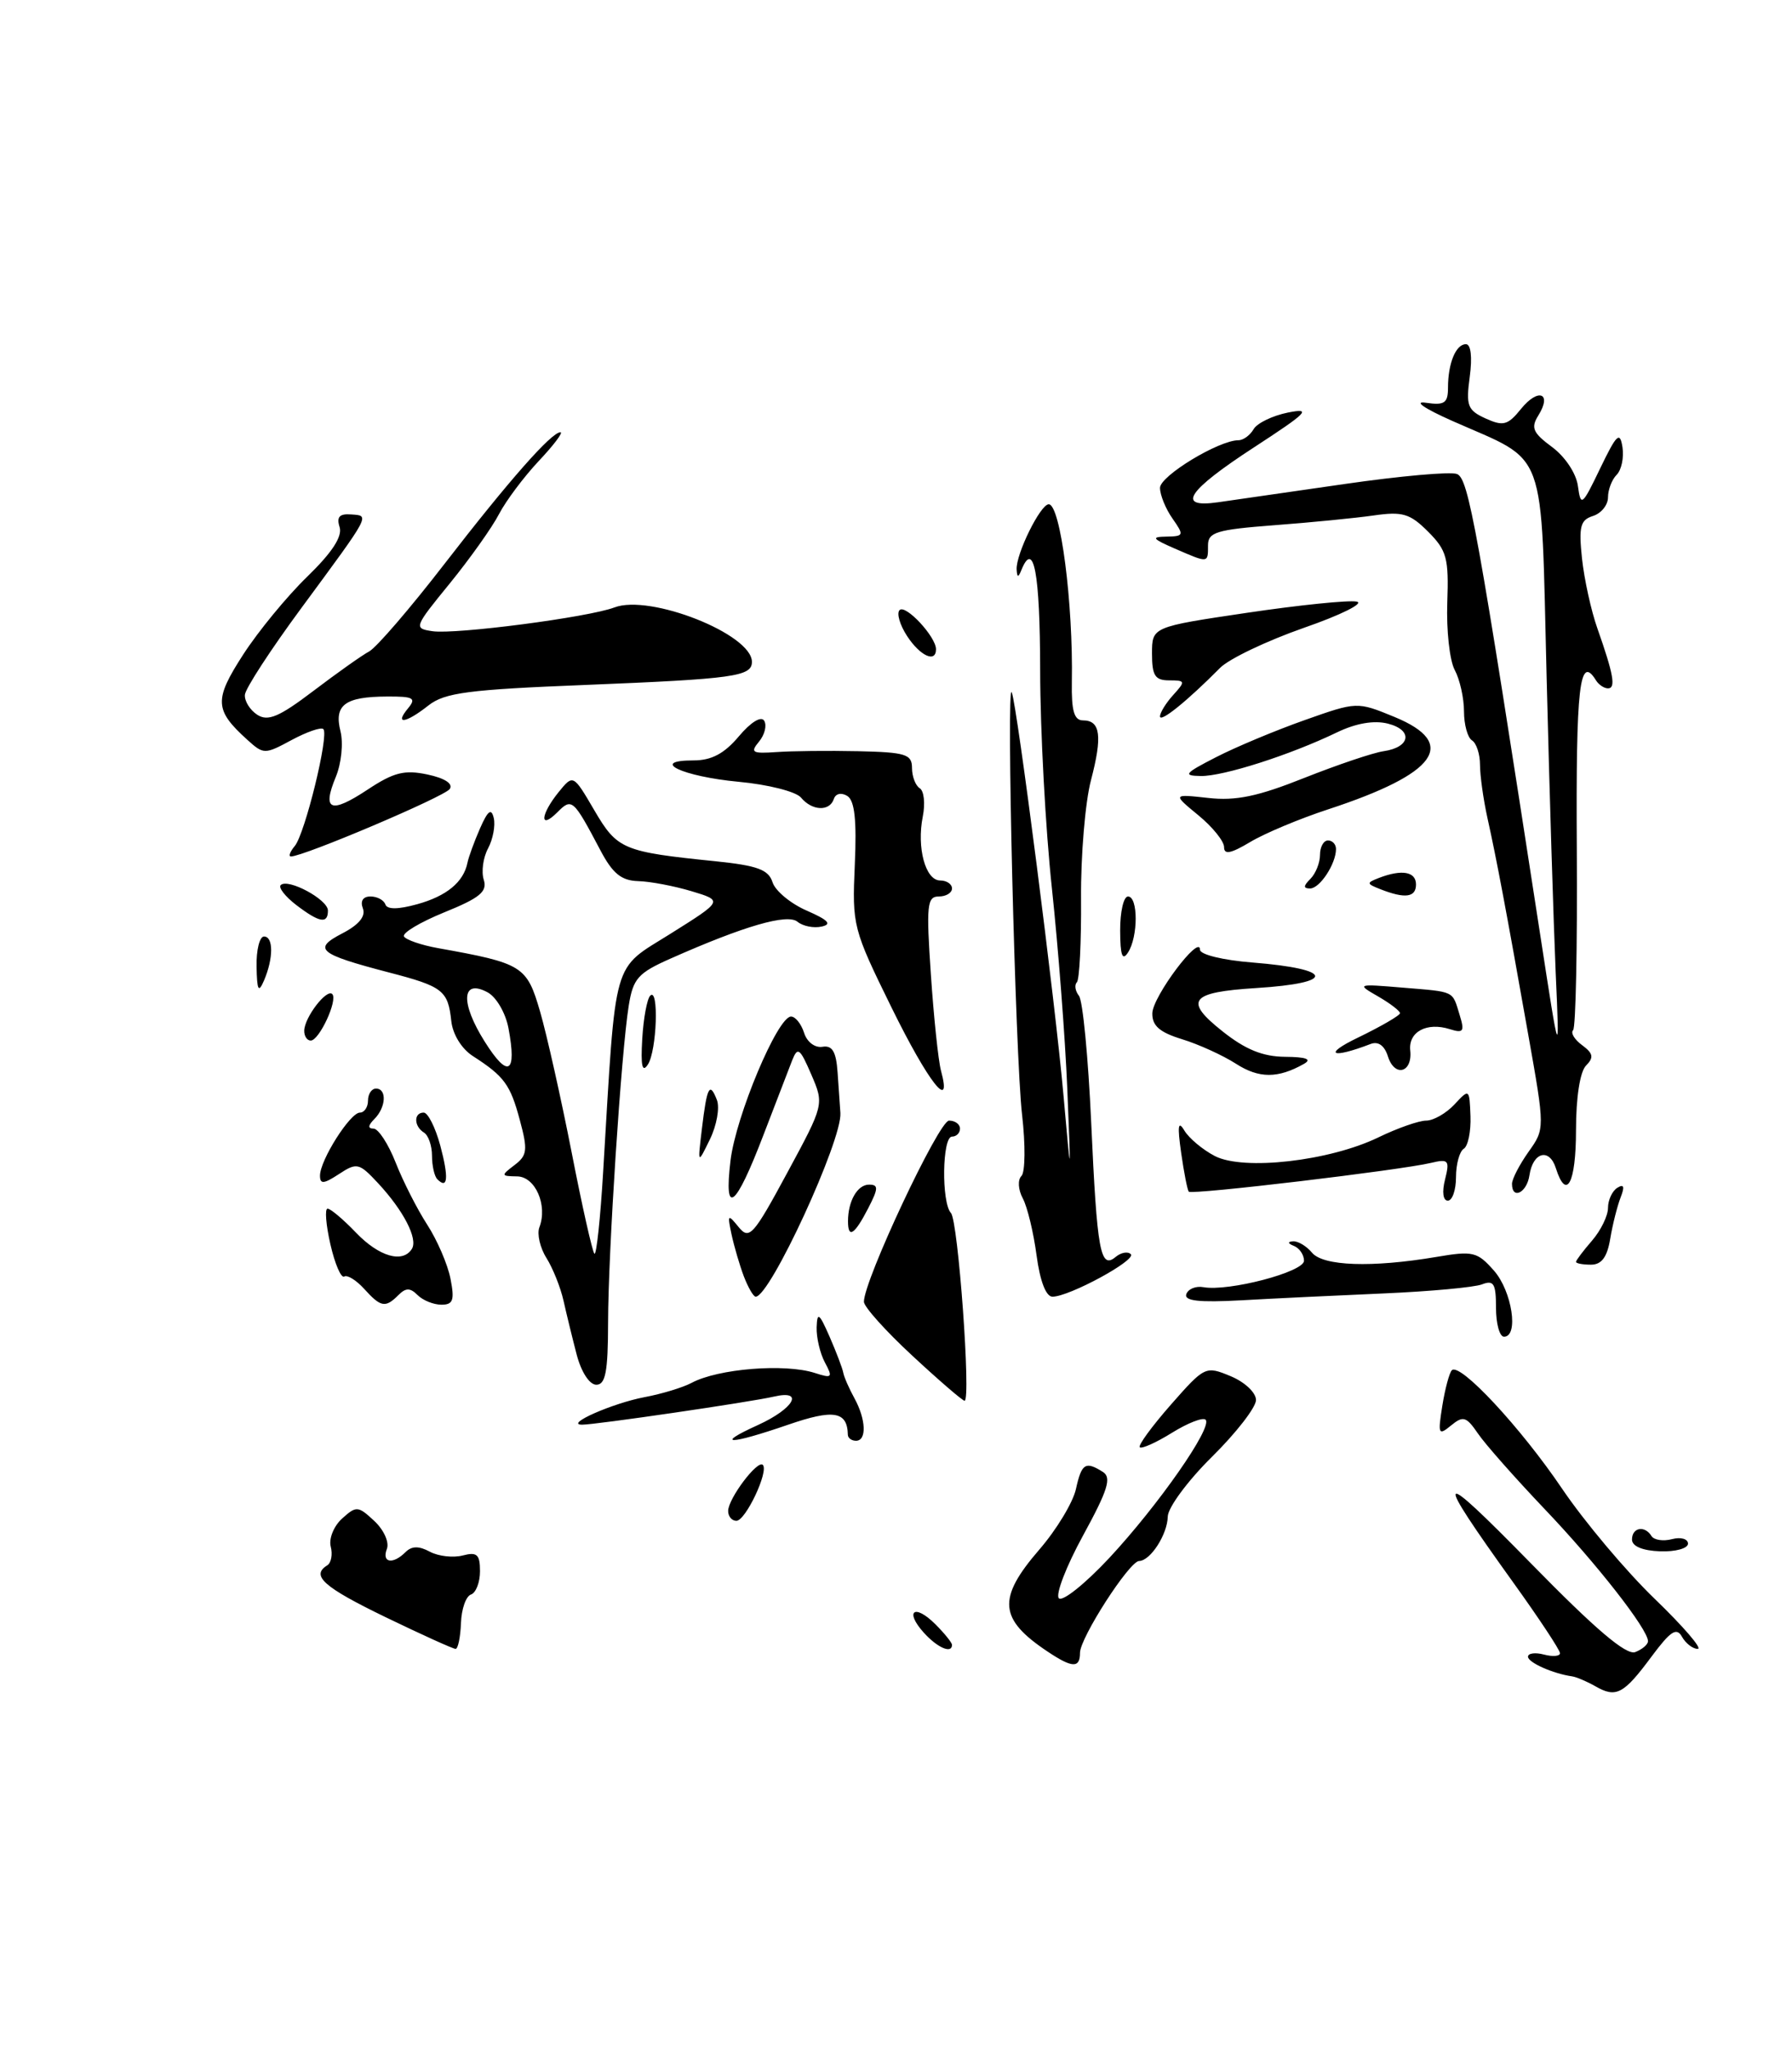 <?xml version="1.0" encoding="UTF-8" standalone="no"?>
<!DOCTYPE svg PUBLIC "-//W3C//DTD SVG 1.1//EN" "http://www.w3.org/Graphics/SVG/1.1/DTD/svg11.dtd" >
<svg xmlns="http://www.w3.org/2000/svg" xmlns:xlink="http://www.w3.org/1999/xlink" version="1.1" viewBox="0 0 224 256">
 <g >
 <path fill="currentColor"
d=" M 57.62 202.79 C 57.68 201.03 58.24 199.42 58.87 199.21 C 59.49 199.00 60.00 197.69 60.00 196.30 C 60.00 194.20 59.63 193.86 57.84 194.33 C 56.65 194.64 54.80 194.43 53.73 193.86 C 52.36 193.12 51.46 193.14 50.69 193.91 C 49.11 195.49 47.69 195.25 48.36 193.51 C 48.68 192.68 47.98 191.13 46.79 190.02 C 44.76 188.13 44.54 188.11 42.76 189.72 C 41.72 190.66 41.09 192.23 41.34 193.21 C 41.60 194.19 41.40 195.25 40.91 195.56 C 38.82 196.85 40.44 198.28 48.20 202.04 C 52.71 204.22 56.64 206.00 56.95 206.00 C 57.25 206.00 57.55 204.55 57.62 202.79 Z  M 199.44 210.68 C 198.37 210.07 197.05 209.51 196.50 209.43 C 194.11 209.09 191.00 207.70 191.00 206.98 C 191.00 206.54 191.90 206.42 193.00 206.71 C 194.10 207.00 195.00 206.92 195.00 206.54 C 195.00 206.15 192.36 202.16 189.13 197.67 C 179.02 183.60 179.43 183.14 191.30 195.25 C 199.43 203.56 203.28 206.83 204.41 206.40 C 205.28 206.06 206.00 205.45 206.00 205.04 C 206.00 203.55 199.57 195.33 193.05 188.50 C 189.39 184.65 185.64 180.42 184.74 179.09 C 183.28 176.96 182.89 176.85 181.38 178.09 C 179.80 179.39 179.72 179.20 180.29 175.63 C 180.63 173.50 181.17 171.50 181.48 171.19 C 182.49 170.18 190.10 178.35 195.27 186.00 C 198.06 190.12 203.27 196.31 206.84 199.75 C 210.41 203.19 212.83 206.00 212.22 206.00 C 211.60 206.00 210.72 205.32 210.25 204.49 C 209.57 203.27 208.82 203.77 206.45 206.95 C 202.96 211.66 202.02 212.16 199.44 210.68 Z  M 130.97 206.35 C 124.84 202.27 124.63 199.71 129.91 193.60 C 132.06 191.12 134.12 187.71 134.49 186.04 C 135.20 182.82 135.68 182.51 137.87 183.90 C 138.97 184.60 138.48 186.17 135.39 191.82 C 133.27 195.69 131.91 199.23 132.36 199.68 C 132.82 200.13 135.65 197.86 138.67 194.63 C 144.81 188.03 151.62 178.28 150.70 177.37 C 150.37 177.04 148.48 177.77 146.50 179.00 C 144.52 180.23 142.71 181.04 142.47 180.81 C 142.24 180.58 143.99 178.19 146.35 175.50 C 150.59 170.68 150.70 170.63 153.83 171.93 C 155.59 172.66 157.00 173.98 157.00 174.91 C 157.00 175.82 154.53 179.01 151.50 182.00 C 148.47 184.99 145.99 188.35 145.97 189.47 C 145.93 191.69 143.81 194.99 142.39 195.02 C 141.17 195.04 135.00 204.62 135.00 206.49 C 135.00 208.43 134.04 208.40 130.97 206.35 Z  M 115.49 203.99 C 113.03 201.27 114.30 200.30 116.92 202.92 C 118.06 204.06 119.00 205.22 119.00 205.50 C 119.00 206.64 117.19 205.87 115.49 203.99 Z  M 204.00 192.34 C 204.00 190.82 205.60 190.54 206.44 191.91 C 206.75 192.40 207.90 192.58 209.00 192.29 C 210.10 192.00 211.00 192.26 211.00 192.85 C 211.00 193.45 209.43 193.88 207.50 193.81 C 205.31 193.73 204.00 193.18 204.00 192.34 Z  M 91.02 188.75 C 91.05 187.19 94.69 182.36 95.35 183.01 C 96.13 183.80 93.20 190.00 92.05 190.00 C 91.47 190.00 91.01 189.44 91.02 188.75 Z  M 94.75 178.03 C 99.23 175.99 100.59 173.59 96.75 174.48 C 93.84 175.16 74.40 178.00 72.76 177.99 C 70.50 177.98 76.59 175.30 80.57 174.55 C 82.71 174.15 85.35 173.35 86.44 172.77 C 89.75 170.99 98.11 170.32 101.86 171.53 C 104.02 172.23 104.13 172.11 103.11 170.21 C 102.50 169.07 102.04 167.09 102.08 165.82 C 102.15 163.85 102.40 164.04 103.70 167.00 C 104.54 168.93 105.31 170.95 105.41 171.50 C 105.51 172.05 106.14 173.48 106.80 174.68 C 108.26 177.34 108.36 180.00 107.00 180.00 C 106.45 180.00 105.99 179.66 105.98 179.25 C 105.92 176.32 104.21 176.03 98.53 177.99 C 91.15 180.53 89.20 180.55 94.75 178.03 Z  M 114.06 169.39 C 110.73 166.31 108.00 163.27 107.99 162.64 C 107.97 159.98 117.36 140.00 118.63 140.00 C 119.38 140.00 120.00 140.45 120.00 141.00 C 120.00 141.55 119.55 142.00 119.00 142.00 C 117.77 142.00 117.66 150.23 118.87 151.55 C 119.77 152.53 121.40 175.00 120.57 175.00 C 120.32 175.00 117.39 172.48 114.06 169.39 Z  M 72.09 169.25 C 71.55 167.19 70.81 164.15 70.44 162.50 C 70.07 160.85 69.11 158.45 68.31 157.17 C 67.50 155.89 67.11 154.16 67.42 153.34 C 68.48 150.58 66.92 147.00 64.64 146.97 C 62.61 146.94 62.59 146.87 64.31 145.56 C 65.91 144.35 65.99 143.68 64.98 139.94 C 63.79 135.50 63.04 134.47 59.11 131.94 C 57.70 131.03 56.59 129.23 56.41 127.55 C 56.00 123.74 55.36 123.24 48.57 121.48 C 39.81 119.19 39.04 118.55 42.79 116.61 C 44.86 115.54 45.74 114.47 45.36 113.49 C 45.01 112.57 45.37 112.00 46.31 112.00 C 47.15 112.00 47.98 112.45 48.17 112.99 C 48.39 113.64 49.75 113.63 52.14 112.97 C 55.81 111.96 57.94 110.21 58.43 107.80 C 58.57 107.08 59.28 105.15 60.00 103.50 C 60.99 101.25 61.42 100.93 61.72 102.20 C 61.94 103.13 61.62 104.84 61.01 105.99 C 60.39 107.13 60.15 108.90 60.47 109.91 C 60.94 111.39 59.99 112.18 55.54 113.98 C 52.50 115.22 50.24 116.57 50.50 117.00 C 50.76 117.42 52.67 118.08 54.74 118.45 C 65.34 120.35 65.85 120.66 67.51 126.38 C 68.36 129.31 70.13 137.21 71.45 143.94 C 72.76 150.67 74.05 156.38 74.30 156.63 C 74.55 156.88 75.05 152.23 75.40 146.29 C 77.03 119.20 76.44 121.28 83.82 116.65 C 90.39 112.53 90.39 112.53 86.44 111.34 C 84.27 110.69 81.27 110.12 79.77 110.08 C 77.67 110.02 76.58 109.13 75.06 106.25 C 71.64 99.78 71.49 99.65 69.65 101.50 C 67.41 103.73 67.55 101.78 69.82 98.97 C 71.65 96.72 71.65 96.72 74.29 101.23 C 77.16 106.13 77.85 106.42 89.45 107.60 C 94.69 108.14 96.07 108.65 96.57 110.23 C 96.91 111.30 98.84 112.90 100.85 113.77 C 103.55 114.95 104.03 115.47 102.70 115.76 C 101.71 115.98 100.36 115.71 99.69 115.16 C 98.43 114.11 93.02 115.68 83.86 119.74 C 79.74 121.56 79.14 122.24 78.59 125.65 C 77.65 131.52 76.02 156.52 76.01 165.25 C 76.00 171.38 75.69 173.00 74.54 173.00 C 73.69 173.00 72.66 171.42 72.09 169.25 Z  M 63.56 128.46 C 63.20 126.55 62.04 124.56 60.94 123.97 C 57.69 122.23 57.52 125.28 60.60 130.15 C 63.52 134.79 64.63 134.15 63.56 128.46 Z  M 187.00 163.39 C 187.00 160.37 186.72 159.89 185.25 160.46 C 184.29 160.83 178.78 161.34 173.00 161.59 C 167.22 161.84 159.21 162.22 155.19 162.45 C 149.87 162.74 147.99 162.53 148.29 161.68 C 148.52 161.03 149.48 160.64 150.42 160.81 C 153.58 161.38 163.00 158.91 163.00 157.51 C 163.00 156.77 162.44 155.94 161.75 155.66 C 160.96 155.35 160.92 155.13 161.63 155.08 C 162.25 155.04 163.32 155.68 164.00 156.50 C 165.39 158.18 171.48 158.39 179.50 157.04 C 184.13 156.25 184.66 156.38 186.75 158.75 C 189.01 161.32 189.87 167.00 188.00 167.00 C 187.45 167.00 187.00 165.38 187.00 163.39 Z  M 45.52 161.02 C 44.54 159.94 43.41 159.24 43.03 159.48 C 42.64 159.72 41.86 157.91 41.30 155.46 C 40.74 153.01 40.58 151.00 40.95 151.00 C 41.32 151.00 42.92 152.35 44.50 154.00 C 47.38 157.00 50.35 157.86 51.49 156.02 C 52.26 154.76 50.44 151.24 47.25 147.81 C 44.89 145.28 44.61 145.21 42.37 146.68 C 40.46 147.93 40.00 147.97 40.00 146.87 C 40.01 144.93 43.77 139.00 44.99 139.00 C 45.54 139.00 46.00 138.32 46.00 137.50 C 46.00 136.68 46.45 136.00 47.00 136.00 C 48.38 136.00 48.26 138.34 46.80 139.80 C 46.00 140.60 45.96 141.00 46.69 141.00 C 47.29 141.00 48.54 142.91 49.46 145.25 C 50.38 147.59 52.15 151.07 53.40 153.00 C 54.65 154.93 55.96 157.96 56.31 159.75 C 56.84 162.44 56.64 163.00 55.18 163.00 C 54.20 163.00 52.86 162.46 52.20 161.80 C 51.27 160.87 50.73 160.87 49.80 161.80 C 48.17 163.43 47.60 163.32 45.52 161.02 Z  M 92.98 159.46 C 92.45 158.06 91.76 155.69 91.44 154.21 C 90.91 151.71 90.98 151.64 92.32 153.29 C 93.66 154.93 94.15 154.40 98.40 146.53 C 103.02 137.98 103.02 137.98 101.41 134.24 C 99.98 130.93 99.71 130.73 99.01 132.50 C 98.58 133.60 96.97 137.79 95.43 141.80 C 91.93 150.95 90.47 152.09 91.31 145.02 C 91.97 139.45 97.20 127.00 98.88 127.00 C 99.42 127.00 100.15 127.91 100.51 129.03 C 100.87 130.18 101.86 130.93 102.80 130.78 C 104.04 130.57 104.52 131.38 104.70 134.00 C 104.83 135.93 104.99 138.20 105.05 139.05 C 105.28 142.45 96.27 162.00 94.46 162.00 C 94.18 162.00 93.52 160.86 92.98 159.46 Z  M 129.57 156.83 C 129.19 153.98 128.42 150.78 127.85 149.72 C 127.27 148.63 127.19 147.41 127.68 146.92 C 128.16 146.44 128.19 143.00 127.76 139.28 C 126.91 131.99 125.76 84.84 126.47 86.50 C 127.13 88.06 131.92 125.30 132.95 137.00 C 133.88 147.50 133.88 147.50 133.41 136.00 C 133.15 129.68 132.28 118.42 131.49 111.00 C 130.69 103.58 130.03 91.31 130.02 83.75 C 130.00 71.51 129.22 67.38 127.66 71.25 C 127.28 72.19 127.14 72.16 127.08 71.15 C 126.97 69.25 130.05 63.00 131.09 63.00 C 132.56 63.00 134.16 75.35 133.98 85.25 C 133.92 88.80 134.27 90.00 135.37 90.00 C 137.56 90.00 137.82 91.95 136.37 97.48 C 135.65 100.21 135.09 106.88 135.13 112.29 C 135.17 117.70 134.93 122.40 134.61 122.72 C 134.28 123.05 134.40 123.81 134.87 124.41 C 135.35 125.01 136.03 132.14 136.40 140.26 C 137.13 156.36 137.54 158.63 139.46 157.03 C 140.13 156.47 140.99 156.32 141.35 156.69 C 142.09 157.42 133.65 162.00 131.56 162.00 C 130.75 162.00 130.00 160.06 129.57 156.83 Z  M 197.00 157.65 C 197.00 157.46 197.90 156.27 199.00 155.00 C 200.10 153.73 201.00 151.89 201.00 150.91 C 201.00 149.92 201.53 148.79 202.17 148.39 C 202.99 147.89 203.11 148.24 202.58 149.59 C 202.17 150.64 201.58 152.96 201.28 154.75 C 200.90 157.06 200.20 158.00 198.87 158.00 C 197.84 158.00 197.00 157.84 197.00 157.65 Z  M 106.00 152.58 C 106.00 150.05 107.18 148.00 108.63 148.00 C 109.83 148.00 109.81 148.47 108.50 151.00 C 106.81 154.27 106.00 154.78 106.00 152.58 Z  M 180.63 147.36 C 181.23 144.96 181.07 144.76 178.89 145.28 C 175.05 146.20 148.96 149.30 148.60 148.88 C 148.42 148.67 147.99 146.47 147.64 144.00 C 147.16 140.63 147.27 139.94 148.05 141.25 C 148.63 142.21 150.34 143.64 151.86 144.43 C 155.44 146.28 166.18 145.06 172.29 142.10 C 174.68 140.94 177.37 140.00 178.28 140.00 C 179.18 140.00 180.77 139.09 181.80 137.99 C 183.66 135.99 183.68 136.00 183.81 139.45 C 183.88 141.36 183.50 143.19 182.97 143.52 C 182.44 143.85 182.00 145.44 182.00 147.06 C 182.00 148.68 181.54 150.00 180.98 150.00 C 180.38 150.00 180.23 148.92 180.63 147.36 Z  M 189.00 147.90 C 189.00 147.30 189.93 145.51 191.06 143.91 C 193.12 141.02 193.12 141.02 191.03 129.26 C 188.24 113.52 187.07 107.33 185.94 102.24 C 185.42 99.89 185.00 96.88 185.00 95.54 C 185.00 94.21 184.55 92.84 184.00 92.50 C 183.45 92.16 183.00 90.53 183.00 88.88 C 183.00 87.22 182.48 84.89 181.84 83.70 C 181.20 82.51 180.79 78.73 180.91 75.29 C 181.11 69.73 180.85 68.76 178.51 66.42 C 176.25 64.16 175.32 63.88 171.70 64.40 C 169.39 64.73 163.79 65.28 159.25 65.62 C 152.07 66.17 151.00 66.49 151.00 68.13 C 151.00 70.38 151.08 70.37 146.86 68.54 C 144.02 67.30 143.85 67.07 145.81 67.04 C 147.99 67.00 148.03 66.88 146.56 64.78 C 145.70 63.56 145.00 61.83 145.00 60.95 C 145.00 59.46 152.35 55.00 154.81 55.00 C 155.41 55.00 156.26 54.38 156.70 53.62 C 157.14 52.86 159.07 51.93 161.00 51.54 C 164.03 50.94 163.45 51.53 156.75 55.89 C 148.39 61.33 146.96 63.51 152.25 62.75 C 154.04 62.50 161.16 61.47 168.07 60.47 C 174.99 59.47 181.31 58.90 182.12 59.22 C 183.57 59.77 184.66 65.80 192.56 117.00 C 194.95 132.50 194.95 132.50 194.46 121.50 C 194.20 115.45 193.68 98.89 193.33 84.70 C 192.58 55.22 193.58 57.93 181.50 52.57 C 178.01 51.02 176.65 50.08 178.25 50.32 C 180.56 50.66 181.00 50.36 181.00 48.44 C 181.00 45.39 181.98 43.00 183.24 43.00 C 183.86 43.00 184.05 44.60 183.72 47.06 C 183.23 50.69 183.44 51.25 185.70 52.28 C 187.91 53.28 188.48 53.13 190.14 51.07 C 192.29 48.42 194.04 49.10 192.29 51.91 C 191.33 53.44 191.61 54.08 194.01 55.85 C 195.64 57.06 197.03 59.14 197.24 60.73 C 197.60 63.34 197.76 63.22 200.03 58.50 C 202.09 54.23 202.49 53.85 202.81 55.87 C 203.01 57.17 202.68 58.72 202.08 59.32 C 201.49 59.91 201.00 61.18 201.00 62.13 C 201.00 63.09 200.16 64.13 199.13 64.46 C 197.54 64.96 197.33 65.78 197.75 69.78 C 198.03 72.37 198.89 76.30 199.67 78.50 C 201.69 84.23 202.01 86.00 201.00 86.00 C 200.52 86.00 199.84 85.55 199.50 85.00 C 197.44 81.67 196.98 85.71 197.10 106.05 C 197.18 118.17 196.97 128.37 196.64 128.70 C 196.30 129.03 196.81 129.88 197.77 130.58 C 199.16 131.61 199.25 132.12 198.25 133.13 C 197.50 133.90 197.00 137.10 197.00 141.20 C 197.00 147.82 195.80 150.09 194.48 145.94 C 193.67 143.38 191.61 143.93 191.18 146.83 C 190.86 149.02 189.00 149.94 189.00 147.90 Z  M 54.67 147.33 C 54.30 146.97 54.00 145.64 54.00 144.39 C 54.00 143.14 53.55 141.84 53.00 141.50 C 51.72 140.71 51.70 139.00 52.96 139.00 C 53.49 139.00 54.42 140.85 55.03 143.10 C 56.11 147.13 55.98 148.65 54.67 147.33 Z  M 87.74 141.00 C 88.37 135.74 88.71 135.09 89.62 137.44 C 89.98 138.40 89.59 140.60 88.74 142.34 C 87.20 145.50 87.20 145.50 87.74 141.00 Z  M 111.46 125.91 C 106.61 116.05 106.51 115.65 106.85 108.03 C 107.10 102.44 106.83 100.01 105.91 99.44 C 105.16 98.98 104.45 99.14 104.23 99.82 C 103.70 101.41 101.50 101.31 100.12 99.64 C 99.50 98.90 96.01 98.01 92.32 97.67 C 85.28 97.01 81.06 95.00 86.71 95.00 C 88.94 95.00 90.54 94.15 92.35 92.00 C 93.84 90.23 95.14 89.42 95.52 90.04 C 95.88 90.62 95.59 91.79 94.88 92.65 C 93.75 94.01 94.01 94.17 97.04 93.96 C 98.94 93.82 103.54 93.77 107.25 93.85 C 113.21 93.98 114.00 94.23 114.00 95.94 C 114.00 97.01 114.44 98.15 114.97 98.48 C 115.50 98.81 115.67 100.39 115.35 102.00 C 114.57 105.90 115.68 110.00 117.52 110.00 C 118.33 110.00 119.00 110.45 119.00 111.00 C 119.00 111.55 118.26 112.00 117.35 112.00 C 115.88 112.00 115.77 113.09 116.36 121.75 C 116.72 127.11 117.29 132.51 117.62 133.75 C 119.07 139.08 116.05 135.24 111.46 125.91 Z  M 154.50 132.90 C 152.85 131.84 149.81 130.46 147.75 129.83 C 144.95 128.97 144.01 128.15 144.04 126.59 C 144.08 124.50 150.00 116.62 150.00 118.65 C 150.00 119.26 152.87 119.96 156.56 120.25 C 166.79 121.07 167.05 122.81 157.03 123.44 C 148.74 123.96 147.94 124.99 152.83 128.86 C 155.69 131.13 157.86 132.01 160.64 132.03 C 163.28 132.05 164.02 132.33 163.00 132.91 C 159.74 134.75 157.38 134.75 154.50 132.90 Z  M 80.28 129.81 C 80.43 127.22 80.88 124.79 81.28 124.39 C 82.38 123.29 82.11 131.29 80.98 133.00 C 80.28 134.07 80.08 133.16 80.28 129.81 Z  M 173.49 131.98 C 173.06 130.62 172.28 130.06 171.32 130.43 C 166.40 132.32 165.32 131.76 169.75 129.63 C 172.64 128.23 175.00 126.86 175.00 126.58 C 175.00 126.30 173.76 125.35 172.25 124.48 C 169.55 122.93 169.62 122.91 175.36 123.39 C 181.97 123.94 181.51 123.72 182.47 126.85 C 183.09 128.86 182.92 129.11 181.24 128.58 C 178.35 127.66 176.03 128.91 176.28 131.24 C 176.58 134.02 174.33 134.63 173.49 131.98 Z  M 38.03 128.75 C 38.07 127.09 40.83 123.50 41.53 124.19 C 42.26 124.92 39.91 130.00 38.84 130.00 C 38.38 130.00 38.01 129.44 38.03 128.75 Z  M 32.07 120.75 C 32.03 118.69 32.45 117.00 33.00 117.00 C 34.19 117.00 34.19 119.72 33.00 122.50 C 32.31 124.10 32.13 123.76 32.07 120.75 Z  M 140.02 116.25 C 140.01 113.91 140.45 112.00 141.00 112.00 C 142.28 112.00 142.28 117.03 141.00 119.00 C 140.29 120.10 140.03 119.36 140.02 116.25 Z  M 37.01 113.05 C 35.65 112.00 34.78 110.89 35.09 110.58 C 35.98 109.69 40.98 112.37 40.99 113.75 C 41.00 115.47 39.93 115.28 37.01 113.05 Z  M 172.57 111.10 C 170.79 110.40 170.77 110.30 172.40 109.67 C 175.25 108.58 177.00 108.90 177.00 110.50 C 177.00 112.12 175.63 112.30 172.57 111.10 Z  M 163.80 109.80 C 164.46 109.14 165.00 107.79 165.00 106.80 C 165.00 105.81 165.45 105.00 166.00 105.00 C 166.55 105.00 167.00 105.48 167.00 106.07 C 167.00 107.92 164.98 111.00 163.76 111.00 C 162.90 111.00 162.91 110.69 163.80 109.80 Z  M 36.85 105.69 C 38.13 104.14 41.15 91.81 40.42 91.09 C 40.15 90.81 38.36 91.43 36.46 92.45 C 33.08 94.27 32.96 94.27 30.91 92.42 C 26.80 88.70 26.74 87.44 30.39 81.79 C 32.27 78.88 35.88 74.49 38.41 72.04 C 41.52 69.02 42.82 67.02 42.45 65.85 C 42.05 64.58 42.43 64.16 43.88 64.27 C 46.24 64.44 46.44 64.07 37.68 75.95 C 33.85 81.14 30.66 86.03 30.61 86.81 C 30.55 87.59 31.25 88.71 32.16 89.30 C 33.49 90.16 34.89 89.57 39.16 86.33 C 42.10 84.10 45.24 81.87 46.14 81.39 C 47.05 80.90 51.27 76.00 55.52 70.50 C 63.63 60.01 68.93 54.00 70.06 54.00 C 70.43 54.00 69.21 55.62 67.34 57.60 C 65.48 59.58 63.25 62.56 62.38 64.22 C 61.52 65.89 58.75 69.78 56.23 72.88 C 51.74 78.38 51.69 78.51 54.07 78.86 C 56.99 79.28 73.56 77.12 76.80 75.89 C 81.25 74.19 93.97 79.22 93.99 82.68 C 94.00 84.51 91.77 84.82 73.22 85.57 C 58.52 86.15 55.59 86.54 53.56 88.13 C 50.71 90.38 49.27 90.58 51.00 88.50 C 52.07 87.21 51.70 87.00 48.37 87.02 C 43.12 87.04 41.73 88.07 42.56 91.36 C 42.93 92.85 42.67 95.38 41.98 97.05 C 40.23 101.27 41.32 101.71 45.95 98.65 C 49.21 96.49 50.56 96.15 53.43 96.76 C 55.60 97.22 56.66 97.91 56.22 98.57 C 55.59 99.52 37.96 107.00 36.37 107.00 C 36.03 107.00 36.25 106.41 36.85 105.69 Z  M 153.01 105.83 C 153.01 105.10 151.57 103.31 149.79 101.85 C 146.57 99.20 146.57 99.20 151.03 99.69 C 154.47 100.08 157.24 99.50 163.03 97.19 C 167.17 95.55 171.63 94.04 172.95 93.85 C 176.33 93.36 176.65 91.20 173.47 90.40 C 171.74 89.97 169.49 90.36 167.14 91.49 C 161.28 94.32 152.89 97.00 150.09 96.95 C 147.82 96.91 148.06 96.62 152.00 94.60 C 154.47 93.33 159.45 91.25 163.07 89.97 C 169.63 87.65 169.63 87.65 174.31 89.57 C 182.35 92.88 179.63 96.66 166.00 101.12 C 162.43 102.29 158.04 104.13 156.25 105.21 C 153.86 106.64 153.00 106.81 153.01 105.83 Z  M 145.00 89.50 C 145.00 89.04 145.74 87.83 146.65 86.83 C 148.21 85.11 148.18 85.00 146.15 85.00 C 144.38 85.00 144.00 84.41 144.00 81.66 C 144.00 78.32 144.00 78.32 155.87 76.56 C 162.40 75.59 168.57 74.96 169.58 75.16 C 170.59 75.35 167.62 76.83 162.98 78.44 C 158.35 80.06 153.63 82.31 152.51 83.44 C 148.41 87.58 145.00 90.33 145.00 89.50 Z  M 113.39 79.47 C 112.48 78.08 112.05 76.61 112.45 76.22 C 113.20 75.47 117.00 79.55 117.00 81.11 C 117.00 82.86 115.02 81.96 113.39 79.47 Z "/>
</g>
</svg>